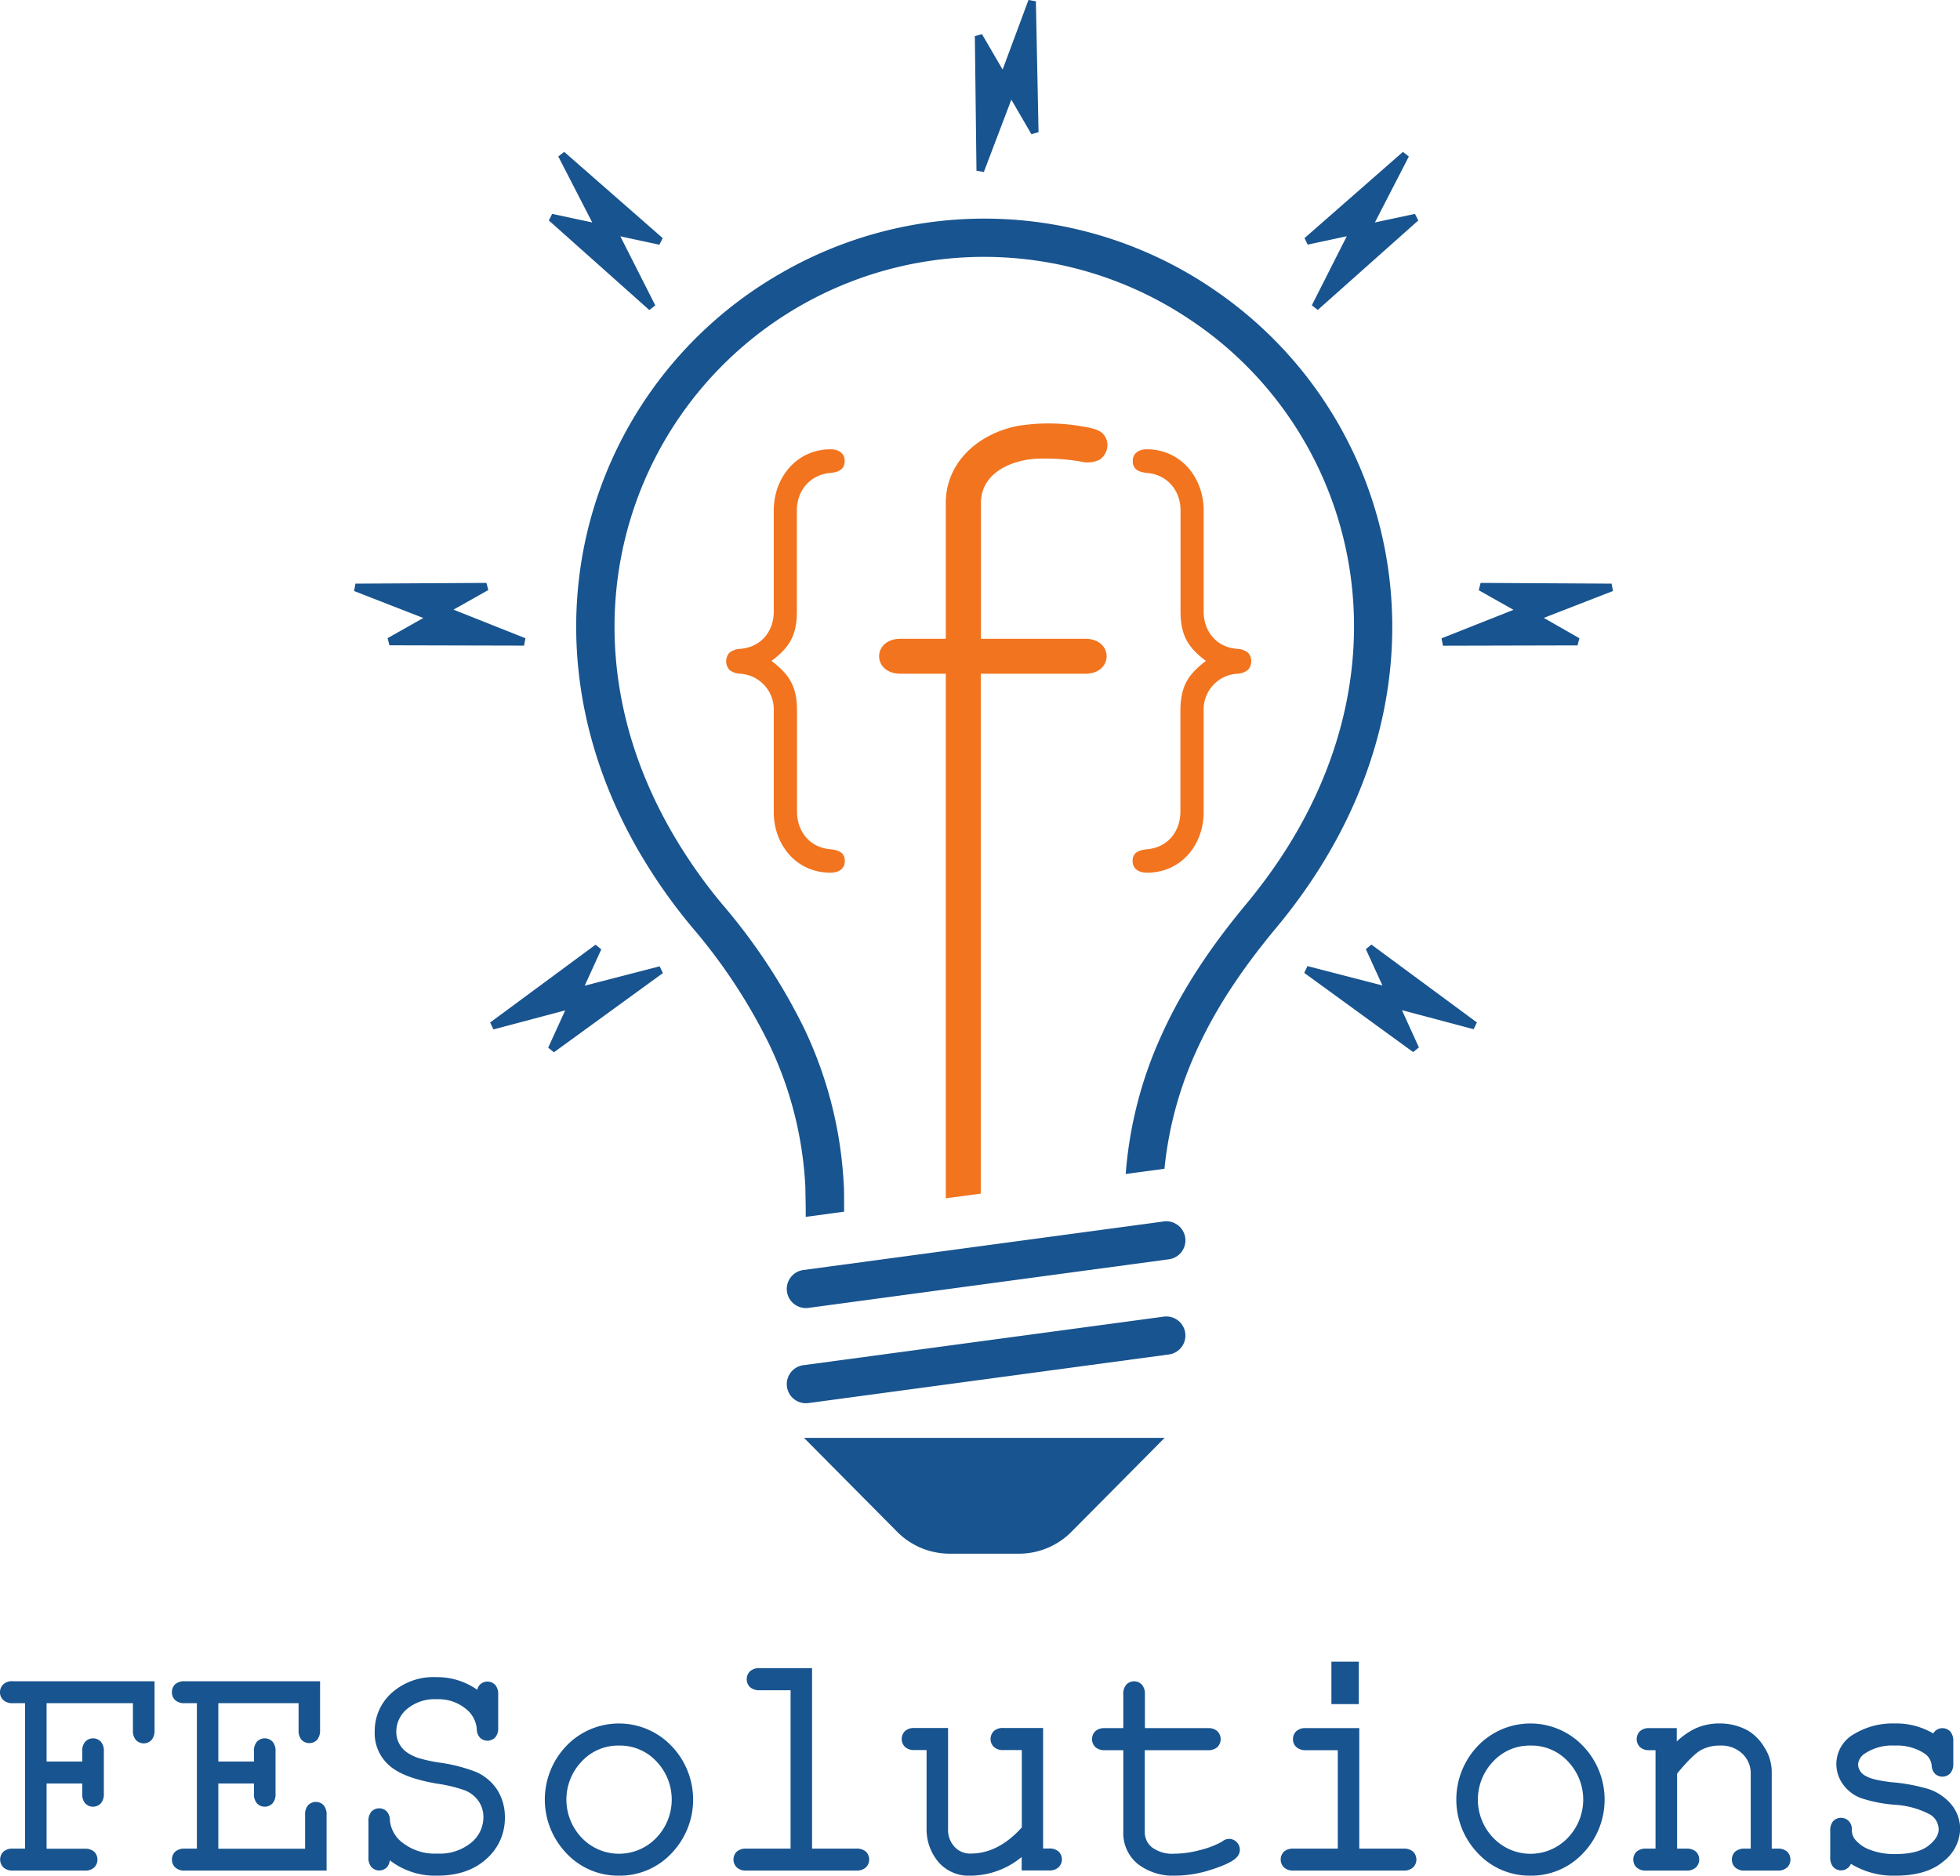 <svg xmlns="http://www.w3.org/2000/svg" viewBox="0 0 420.69 402.61"><defs><style>.cls-1{fill:#f2741f;}.cls-1,.cls-2{fill-rule:evenodd;}.cls-2,.cls-3{fill:#18548f;}</style></defs><title>Asset 2</title><g id="Layer_2" data-name="Layer 2"><g id="Layer_1-2" data-name="Layer 1"><path class="cls-1" d="M165.6,141.88c4,3,5.47,5.68,5.47,10.74v21.56c0,4.24,2.64,7.65,7,8.1,1.63.16,3.26.54,3.26,2.52,0,1.83-1.46,2.52-3.1,2.52-7.32,0-12.19-6-12.15-13.08V152.62a7.68,7.68,0,0,0-7.15-8,4,4,0,0,1-2.38-.84,2.8,2.8,0,0,1,0-3.67,4.1,4.1,0,0,1,2.38-.84c4.38-.34,7.15-3.72,7.15-8V109.57c0-7.07,4.91-13.13,12.22-13.13,1.57,0,3,.77,3,2.52,0,2-1.61,2.42-3.26,2.58-4.27.44-7,3.86-7,8V131.2c0,5-1.46,7.71-5.47,10.68Zm93.23,0c-4,3-5.47,5.68-5.47,10.74v21.56c0,4.24-2.64,7.65-7,8.1-1.63.16-3.26.54-3.26,2.52,0,1.83,1.46,2.52,3.1,2.52,7.32,0,12.19-6,12.15-13.08V152.62a7.68,7.68,0,0,1,7.15-8,4,4,0,0,0,2.38-.84,2.8,2.8,0,0,0,0-3.67,4.1,4.1,0,0,0-2.38-.84c-4.38-.34-7.15-3.72-7.15-8V109.57c0-7.07-4.91-13.13-12.22-13.13-1.57,0-3,.77-3,2.52,0,2,1.61,2.42,3.26,2.58,4.27.44,7,3.86,7,8V131.2c0,5,1.46,7.71,5.47,10.68Zm-48.32,2.74V256.21l-7.51,1V144.62h-9.67c-6.19,0-6.19-7.51,0-7.51H203V108c0-8.93,7.17-15,15.54-16.59a41.4,41.4,0,0,1,13.75.12c1.24.2,3.49.58,4.38,1.51a3.66,3.66,0,0,1,1,2A3.82,3.82,0,0,1,236,98.68a5.89,5.89,0,0,1-4,.4,45,45,0,0,0-9.83-.6c-5.47.39-11.62,3.25-11.62,9.46v29.17h22.38c6.12,0,6.14,7.51,0,7.51Z"/><path class="cls-2" d="M76.3,125.28l28.11-.16.4,1.53-7.47,4.21L112.78,137l-.3,1.58-28.89-.07-.4-1.53,7.67-4.33L76,126.86l.29-1.58Zm28.92,94.19,22.61-16.69,1.23,1-3.56,7.8,16.09-4.16.69,1.46-23.39,17-1.23-1,3.65-8-15.4,4.09-.69-1.45Zm189.17-16.69L317,219.47l-.7,1.45-15.39-4.09,3.64,8-1.23,1-23.38-17,.69-1.46,16.09,4.16-3.56-7.8,1.23-1Zm23.42-77.66,28.1.16.3,1.58-14.85,5.77L339,137l-.4,1.53-28.89.07-.3-1.58,15.45-6.12-7.47-4.21.4-1.53ZM280,51.11,301.12,32.6l1.27,1L295.1,47.75l8.6-1.84.72,1.41L282.84,66.53l-1.27-1,7.5-14.82-8.39,1.8L280,51.11ZM222.34.27l.57,28.1-1.53.43-4.31-7.41-5.9,15.53-1.58-.28-.35-28.89,1.53-.42,4.43,7.6L220.75,0l1.59.27ZM121.1,32.6l21.14,18.51-.71,1.42-8.38-1.8,7.5,14.82-1.28,1L117.8,47.32l.71-1.41,8.61,1.84-7.29-14.16,1.27-1ZM173,261.19l8.18-1.1v-.42c0-2.45,0-4.6-.07-5.25a88.2,88.2,0,0,0-8.57-33.8A127.13,127.13,0,0,0,154.94,194a109.4,109.4,0,0,1-11-15.84c-11.2-19.63-14.11-39.94-10.69-58.26A79.3,79.3,0,0,1,255.91,68.94c2.22,1.5,4.3,3.06,6.21,4.65a79,79,0,0,1,27.69,49.47c2.83,19.63-1.56,41.31-15.48,61.89-2.1,3.09-4.35,6.1-6.76,9-7.15,8.59-13.72,18-18.5,28.76A87.59,87.59,0,0,0,241.62,252l8.32-1.12a79.69,79.69,0,0,1,6.61-24.78c4.44-10,10.6-18.79,17.31-26.87a120.59,120.59,0,0,0,7.27-9.64c15.16-22.39,19.91-46.1,16.8-67.63A87.24,87.24,0,0,0,267.36,67.3q-3.39-2.82-6.86-5.17a87.25,87.25,0,0,0-92.81-3.53,87.35,87.35,0,0,0-42.53,59.78c-3.75,20.12-.59,42.36,11.62,63.77a117.46,117.46,0,0,0,11.86,17,119.26,119.26,0,0,1,16.43,24.94,80,80,0,0,1,7.79,30.69c0,.69.06,2.67.08,4.9v1.48Zm-.38,47.45h77.35l-19.84,20a15.89,15.89,0,0,1-11.67,4.86H204.08a15.89,15.89,0,0,1-11.67-4.86l-19.84-20Zm77-26a4.1,4.1,0,1,1,1.09,8.12l-77.19,10.41a4.1,4.1,0,1,1-1.09-8.13l77.19-10.4Zm0-20.43a4.1,4.1,0,1,1,1.09,8.12l-77.19,10.41a4.1,4.1,0,1,1-1.09-8.13Z"/><path class="cls-3" d="M18.19,401.52H2.75a2.8,2.8,0,0,1-2-.67,2.38,2.38,0,0,1,0-3.41,2.88,2.88,0,0,1,2-.63H5.38V365.59H2.75a2.83,2.83,0,0,1-2-.64A2.23,2.23,0,0,1,0,363.23a2.33,2.33,0,0,1,.8-1.77,2.74,2.74,0,0,1,2-.58H33.17v10.53a3,3,0,0,1-.63,2.06,2.31,2.31,0,0,1-3.39,0,3,3,0,0,1-.62-2.06v-5.82H10v12.53h7.65v-2.18a3,3,0,0,1,.63-2.07,2.3,2.3,0,0,1,3.38,0,3,3,0,0,1,.63,2.07V385a3,3,0,0,1-.63,2.07,2.31,2.31,0,0,1-3.39,0,3,3,0,0,1-.62-2.07v-2.17H10v14h8.2a2.88,2.88,0,0,1,2,.63,2.38,2.38,0,0,1,0,3.41A2.82,2.82,0,0,1,18.19,401.52Zm51.91,0H39.62a2.8,2.8,0,0,1-2-.67,2.26,2.26,0,0,1-.71-1.69,2.3,2.3,0,0,1,.72-1.72,2.92,2.92,0,0,1,2-.63h2.63V365.59H39.62a2.88,2.88,0,0,1-2-.64,2.27,2.27,0,0,1-.72-1.72,2.3,2.3,0,0,1,.72-1.72,2.92,2.92,0,0,1,2-.63H68.7v10.53a3.09,3.09,0,0,1-.6,2,2.32,2.32,0,0,1-3.42,0,3,3,0,0,1-.59-2v-5.82H46.86v12.53h7.65v-2.18a3,3,0,0,1,.62-2.07,2.31,2.31,0,0,1,3.39,0,3,3,0,0,1,.62,2.07V385a3,3,0,0,1-.62,2.07,2.31,2.31,0,0,1-3.39,0,3,3,0,0,1-.62-2.07v-2.17H46.86v14H65.49v-7.24a3.06,3.06,0,0,1,.59-2.05,2.31,2.31,0,0,1,3.42,0,3.06,3.06,0,0,1,.6,2.05Zm23.77,1.09a15.86,15.86,0,0,1-10.21-3.3,2.58,2.58,0,0,1-.57,1.44,2.28,2.28,0,0,1-3.38,0,3,3,0,0,1-.63-2.06V391a3.12,3.12,0,0,1,.6-2.09,2.31,2.31,0,0,1,3.36-.06,2.86,2.86,0,0,1,.65,1.91,6.8,6.8,0,0,0,2.79,4.84,11.23,11.23,0,0,0,7.39,2.27,10.6,10.6,0,0,0,7.3-2.37,7.07,7.07,0,0,0,2.59-5.46,6,6,0,0,0-1-3.36,6.57,6.57,0,0,0-2.9-2.35,30.45,30.45,0,0,0-6.14-1.48c-4.64-.81-7.92-2-10-3.74a9.22,9.22,0,0,1-3.29-7.54,10.91,10.91,0,0,1,3.67-8.21A13.43,13.43,0,0,1,93.64,360a14.91,14.91,0,0,1,8.79,2.71,2.34,2.34,0,0,1,.49-1,2.3,2.3,0,0,1,3.41,0,3,3,0,0,1,.6,2.05v7.08a3,3,0,0,1-.6,2.05,2.3,2.3,0,0,1-3.35.06,2.81,2.81,0,0,1-.65-1.91,6.14,6.14,0,0,0-2.42-4.3,9.25,9.25,0,0,0-6.17-2,9.22,9.22,0,0,0-6.39,2.11,6.33,6.33,0,0,0-2.29,4.86,5.36,5.36,0,0,0,2.26,4.42,9.8,9.8,0,0,0,2.49,1.23,33.23,33.23,0,0,0,4.64,1,34.39,34.39,0,0,1,7.75,2,10.46,10.46,0,0,1,4.6,3.94,11,11,0,0,1,1.57,5.9,11.6,11.6,0,0,1-4,8.84C101.78,401.4,98.24,402.61,93.87,402.61Zm39,0a15.18,15.18,0,0,1-11.3-4.81,16.66,16.66,0,0,1,0-23.05,15.62,15.62,0,0,1,22.54,0,16.62,16.62,0,0,1,0,23.08A15.16,15.16,0,0,1,132.87,402.61Zm0-27.92a10.64,10.64,0,0,0-8,3.39,11.85,11.85,0,0,0,0,16.41,11.07,11.07,0,0,0,16,0,11.85,11.85,0,0,0,0-16.43A10.63,10.63,0,0,0,132.84,374.69Zm51,26.83H160.15a2.82,2.82,0,0,1-2-.67,2.38,2.38,0,0,1,0-3.41,2.91,2.91,0,0,1,2-.63h9.54v-34H163a2.94,2.94,0,0,1-2-.65,2.39,2.39,0,0,1,0-3.43,2.86,2.86,0,0,1,2.07-.66H174.3v38.74h9.54a2.93,2.93,0,0,1,2,.63,2.38,2.38,0,0,1,0,3.41A2.85,2.85,0,0,1,183.84,401.52Zm24.58,1.09a8.64,8.64,0,0,1-6.67-2.53,10.78,10.78,0,0,1-2.9-7.43v-17h-2.63a2.84,2.84,0,0,1-2-.67,2.4,2.4,0,0,1,0-3.41,2.88,2.88,0,0,1,2-.66h7.24v21.71a5.3,5.3,0,0,0,1.39,3.8,4.5,4.5,0,0,0,3.44,1.45c4,0,7.65-1.89,11-5.62v-16.6h-4a2.79,2.79,0,0,1-2-.67,2.4,2.4,0,0,1,0-3.41,2.84,2.84,0,0,1,2-.66h8.57v25.87h1.3a2.91,2.91,0,0,1,2,.63,2.31,2.31,0,0,1,.73,1.72,2.27,2.27,0,0,1-.72,1.69,2.79,2.79,0,0,1-2,.67h-5.91V398.6A17.3,17.3,0,0,1,208.42,402.61Zm43.84,0a12.36,12.36,0,0,1-8.07-2.5,8.53,8.53,0,0,1-3.12-6.9V375.68h-4a2.84,2.84,0,0,1-2-.67,2.4,2.4,0,0,1,0-3.41,2.88,2.88,0,0,1,2-.66h4V363.7a3,3,0,0,1,.63-2.07,2.3,2.3,0,0,1,3.38,0,3,3,0,0,1,.63,2.07v7.24h13.55a2.86,2.86,0,0,1,2,.66,2.41,2.41,0,0,1,0,3.42,2.84,2.84,0,0,1-2,.66H245.71v17.53a4.18,4.18,0,0,0,1.53,3.31,7.29,7.29,0,0,0,4.83,1.38,21.69,21.69,0,0,0,5.6-.81,18.56,18.56,0,0,0,4.66-1.8,2.24,2.24,0,0,1,3.15.16,2.34,2.34,0,0,1,.64,1.63,2.3,2.3,0,0,1-.69,1.6c-.8.86-2.5,1.69-5.34,2.61A25.41,25.41,0,0,1,252.26,402.61Zm49-1.09H277.6a2.82,2.82,0,0,1-2-.67,2.39,2.39,0,0,1,0-3.41,2.92,2.92,0,0,1,2-.63h9.54V375.68h-6.83a3,3,0,0,1-2.05-.65,2.29,2.29,0,0,1-.74-1.71,2.32,2.32,0,0,1,.72-1.72,2.83,2.83,0,0,1,2.07-.66h11.44v25.87h9.54a2.91,2.91,0,0,1,2,.63,2.38,2.38,0,0,1,0,3.41A2.86,2.86,0,0,1,301.29,401.52Zm-9.64-35.73h-5.88v-9.11h5.88Zm36.86,36.82a15.18,15.18,0,0,1-11.3-4.81,16.66,16.66,0,0,1,0-23.05,15.62,15.62,0,0,1,22.54,0,16.62,16.62,0,0,1,0,23.08A15.16,15.16,0,0,1,328.51,402.61Zm0-27.92a10.64,10.64,0,0,0-8,3.39,11.84,11.84,0,0,0,0,16.41,11.05,11.05,0,0,0,16,0,11.85,11.85,0,0,0,0-16.43A10.63,10.63,0,0,0,328.48,374.69Zm53.16,26.83h-7.16a2.85,2.85,0,0,1-2.07-.67,2.26,2.26,0,0,1-.71-1.69,2.3,2.3,0,0,1,.72-1.72,3,3,0,0,1,2.06-.63h1.26V380.74a5.71,5.71,0,0,0-1.78-4.29,6.54,6.54,0,0,0-4.86-1.76,8.18,8.18,0,0,0-4.1,1c-1.15.66-2.85,2.34-5.06,5v16.12H362a2.88,2.88,0,0,1,2,.63,2.38,2.38,0,0,1,0,3.41,2.82,2.82,0,0,1-2,.67h-8.72a2.8,2.8,0,0,1-2-.67,2.26,2.26,0,0,1-.71-1.69,2.3,2.3,0,0,1,.72-1.72,2.92,2.92,0,0,1,2-.63h2.05V375.68H354a2.82,2.82,0,0,1-2-.67,2.4,2.4,0,0,1,0-3.41,2.86,2.86,0,0,1,2-.66h5.9v2.86a16.51,16.51,0,0,1,3.67-2.63,12.3,12.3,0,0,1,5.52-1.23,12.52,12.52,0,0,1,6,1.48,10.27,10.27,0,0,1,3.59,3.62,9.77,9.77,0,0,1,1.6,5.23v16.54h1.29a2.87,2.87,0,0,1,2,.63,2.3,2.3,0,0,1,.72,1.72,2.26,2.26,0,0,1-.71,1.69A2.8,2.8,0,0,1,381.64,401.52Zm25.19,1.09a17.43,17.43,0,0,1-9.59-2.54s0,0,0,0a2.19,2.19,0,0,1-.81,1,2.28,2.28,0,0,1-3-.35,3,3,0,0,1-.62-2.07V393a3.06,3.06,0,0,1,.59-2.05,2.32,2.32,0,0,1,3.38-.06,2.49,2.49,0,0,1,.67,1.78,3.31,3.31,0,0,0,.55,2,7.23,7.23,0,0,0,3.14,2.31,14.52,14.52,0,0,0,5.59,1c3.24,0,5.66-.61,7.17-1.81s2.18-2.33,2.18-3.51a3.75,3.75,0,0,0-2.11-3.31,18.46,18.46,0,0,0-7.2-1.95,30.15,30.15,0,0,1-7.4-1.45,8.31,8.31,0,0,1-3.81-2.92A7.37,7.37,0,0,1,398,372.19a15.92,15.92,0,0,1,8.56-2.25,15.66,15.66,0,0,1,8.39,2.15,2.21,2.21,0,0,1,.28-.4,2.31,2.31,0,0,1,3.39,0,3.06,3.06,0,0,1,.63,2.1v4.76a3,3,0,0,1-.63,2.07,2.33,2.33,0,0,1-3.3.11,2.72,2.72,0,0,1-.71-1.8,3.5,3.5,0,0,0-1.58-2.57,10.78,10.78,0,0,0-6.34-1.67,10.48,10.48,0,0,0-6.39,1.69,3.07,3.07,0,0,0-1.49,2.4,2.92,2.92,0,0,0,1.75,2.48c.62.38,2.06.9,5.41,1.29a39,39,0,0,1,8,1.48,10.82,10.82,0,0,1,5.05,3.54,8.3,8.3,0,0,1,1.7,5,9.06,9.06,0,0,1-3.62,7C414.71,401.61,411.26,402.61,406.83,402.61Z"/></g></g></svg>


